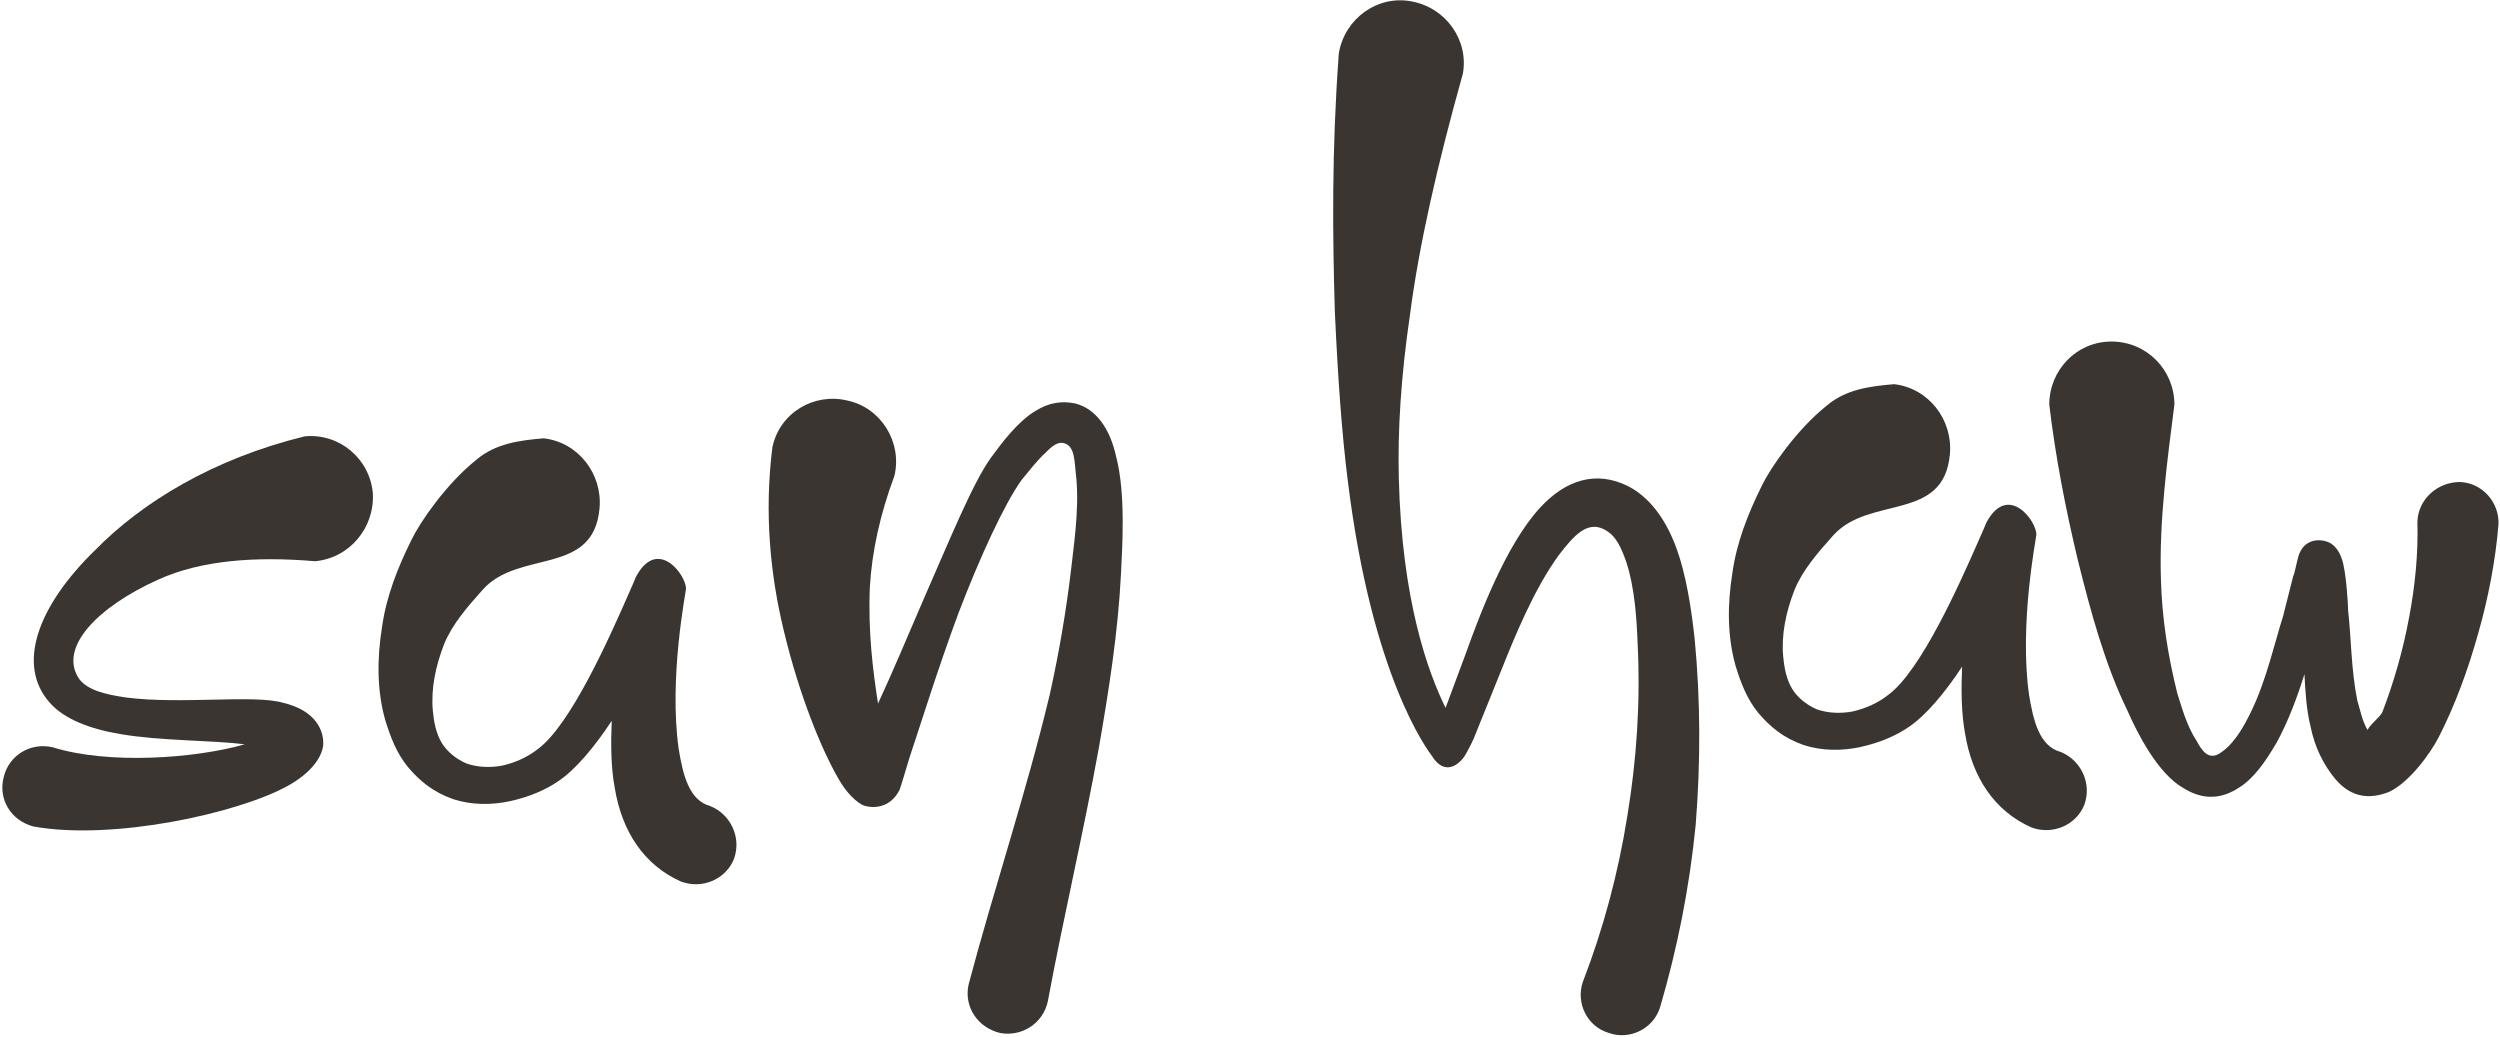 <svg width="815" height="338" viewBox="0 0 815 338" fill="none" xmlns="http://www.w3.org/2000/svg">
<path d="M51.65 188.915C65.553 182.613 83.428 181.314 102.678 182.957C113.945 181.964 122.195 172.033 121.545 160.766C120.552 149.537 110.622 141.173 99.355 142.242C69.525 149.537 46.303 163.745 31.064 179.29C12.234 197.585 5.283 216.758 16.206 229.057C20.79 234.328 29.154 237.651 39.352 239.331C52.605 241.585 69.181 241.279 79.799 242.654C63.529 247.275 35.38 249.3 17.161 243.609C9.866 241.928 2.915 246.282 1.234 253.234C-0.714 260.529 3.564 267.48 10.859 269.428C36.755 274.126 77.508 265.15 93.702 256.251C101.723 251.859 104.969 246.626 105.351 242.96C105.695 238.605 103.327 231.654 92.098 229.057C82.473 226.383 58.907 229.706 41.032 227.376C34.387 226.383 28.734 225.085 25.831 221.38C18.88 211.182 31.713 197.891 51.65 188.915Z" fill="#3A3531"/>
<path d="M363.849 148.811C361.824 139.569 357.203 133.267 350.595 131.548C346.203 130.593 341.925 131.242 337.648 133.916C331.957 137.239 326.724 144.19 323.058 149.193C317.099 157.443 309.46 176.311 301.134 195.255C295.863 207.439 290.86 219.432 286.238 229.362C284.634 219.088 282.954 206.141 283.565 191.589C284.214 179.939 286.888 167.717 291.586 155.113C294.183 144.19 287.232 132.923 276.308 130.593C265.385 127.919 254.117 134.565 251.787 145.871C249.114 167.412 251.138 187.311 255.416 205.186C260.763 227.682 268.364 245.251 272.985 253.234C276.957 260.529 281.311 262.782 282.305 262.782C283.565 263.203 289.905 264.157 293.228 257.55C293.877 255.831 294.908 252.202 296.513 246.932C300.179 236.008 305.832 217.713 312.478 199.839C319.429 181.658 327.373 164.395 333.026 156.488C335.28 153.815 337.953 150.186 340.932 147.513C342.88 145.489 344.905 143.846 346.929 144.496C350.595 145.489 350.252 150.836 350.901 156.145C351.856 166.763 349.832 179.29 349.182 185.592C347.578 199.189 345.248 212.786 342.231 226.383C334.63 258.199 324.051 289.672 315.801 320.8C314.082 328.095 318.703 335.046 326.075 336.765C333.026 338.025 339.977 333.747 341.582 326.491C346.623 299.296 353.154 271.758 358.196 243.953C361.481 225.085 364.498 206.141 365.453 186.891C365.797 178.985 367.095 161.11 363.849 148.811Z" fill="#3A3531"/>
<path d="M552.451 208.2C551.419 198.919 549.815 187.346 546.149 177.721C542.826 169.128 537.822 162.176 530.871 158.548C520.253 153.201 510.323 156.524 502.073 165.499C490.806 177.721 482.174 200.943 477.552 213.853L471.25 230.773C465.559 219.124 457.004 195.902 456.011 155.874C455.629 140.558 456.66 123.027 459.677 102.441C462.657 79.639 468.577 53.743 476.903 23.99C478.851 12.99 471.25 2.372 459.983 0.425C449.059 -1.6 438.403 6.001 436.455 17.345C434.087 49.466 434.431 76.965 435.157 101.486C436.112 122.684 437.41 141.284 439.435 157.173C447.379 220.842 465.254 244.293 466.934 246.623C469.226 250.29 472.854 251.97 476.903 247.273C478.201 245.668 480.875 240.016 480.875 239.672L489.431 218.474C493.403 208.544 500.049 191.929 508.375 180.7C512.996 174.704 517.58 169.471 523.27 172.756C526.899 174.704 528.579 178.676 530.222 183.374C532.895 191.624 533.545 201.554 533.85 209.499C534.843 228.748 533.545 247.616 530.527 265.911C527.548 284.741 522.621 302.959 515.975 320.185C513.646 327.136 517.58 334.813 524.569 336.761C531.177 339.129 538.892 335.463 541.145 328.511C546.798 309.261 550.77 289.439 552.794 268.89C554.399 248.648 554.399 228.443 552.451 208.2Z" fill="#3A3531"/>
<path d="M801.972 157.135C794.601 157.135 788.375 162.711 788.07 170.006C788.375 180.28 787.344 190.86 785.396 201.134C783.372 212.134 780.355 222.446 776.726 231.957C776.077 233.675 773.098 235.623 771.799 237.953C770.08 234.974 769.469 231.651 768.476 228.328C766.452 218.398 766.452 207.131 765.497 199.224C765.497 197.2 764.848 186.277 763.473 182.305C762.48 179.287 760.876 177.683 759.501 176.957C757.896 176.003 751.9 174.704 749.532 180.586C748.883 182.305 747.928 187.652 747.622 187.652L744.299 200.829C741.626 209.155 738.952 221.377 734.025 231.651C731.008 237.953 727.685 243.3 723.102 245.898C719.779 247.578 717.755 244.599 716.15 241.62C712.828 236.655 711.109 230.047 709.81 226.075C706.831 214.082 704.807 201.86 704.463 188.95C703.852 169.662 706.487 150.489 708.855 131.888C708.855 120.659 699.88 111.34 688.307 111.34C676.963 111.34 668.064 120.659 668.064 131.888C670.012 148.465 673.335 165.728 677.383 182.61C681.661 199.836 686.283 216.756 693.54 231.651C696.862 239.252 703.508 252.2 711.758 256.897C717.105 260.22 723.102 261.175 729.709 256.897C734.675 253.918 738.609 248.227 742.275 241.925C745.904 235.28 748.883 227.373 751.251 219.773C751.556 225.731 751.9 231.346 753.199 236.655C754.574 243.644 757.553 249.526 761.525 254.224C766.796 260.22 772.754 260.526 778.75 258.196C785.396 255.179 792.347 245.554 795.021 240.321C800.292 230.047 804.57 218.398 807.892 206.481C811.215 194.909 813.545 182.61 814.5 171.037C814.844 163.78 809.267 157.44 801.972 157.135Z" fill="#3A3531"/>
<path d="M231.545 262.782C224.593 260.873 222.645 252.584 221.27 244.258C217.948 221.036 223.638 192.887 223.638 191.932C223.638 187.311 214.319 175.012 207.368 187.96C207.024 188.915 206.069 190.939 204.77 193.957L204.606 194.331C198.87 207.355 186.065 236.428 175.246 244.258C172.229 246.626 168.295 248.574 163.673 249.605C160.045 250.255 155.996 250.255 152.024 248.88C148.396 247.275 145.722 244.907 144.08 242.31C142.056 239.026 141.406 234.977 141.101 231.654C140.451 224.359 142.056 217.064 144.729 210.113C147.403 203.505 152.33 197.891 157.371 192.238C169.176 179.003 193.482 187.96 195.451 165.693C196.444 154.464 188.5 144.19 177.27 142.891C169.593 143.541 161.649 144.496 155.347 149.843C145.378 157.787 136.823 170.391 134.149 175.967C129.528 185.287 125.9 194.606 124.525 204.536C122.882 214.811 122.882 225.085 125.556 234.633C127.198 239.98 129.222 245.557 133.156 250.255C136.823 254.532 141.101 258.199 147.747 260.529C153.705 262.477 160.351 262.477 166.271 261.178C172.229 259.88 177.92 257.55 182.198 254.532C187.545 250.904 193.771 243.609 199.423 234.977C199.118 242.31 199.118 249.949 200.416 256.901C202.746 271.147 210.041 282.071 221.996 287.38C228.947 289.977 236.586 286.654 239.26 280.046C241.819 273.057 238.19 265.456 231.545 262.782Z" fill="#3A3531"/>
<path d="M671.763 245.133C664.812 243.223 662.864 234.935 661.489 226.609C658.166 203.387 663.857 175.238 663.857 174.283C663.857 169.661 654.538 157.363 647.586 170.311C647.243 171.266 646.288 173.29 644.989 176.307L644.825 176.681C639.088 189.706 626.284 218.778 615.465 226.609C612.448 228.977 608.514 230.925 603.892 231.956C600.264 232.605 596.215 232.605 592.243 231.23C588.615 229.626 585.941 227.258 584.299 224.661C582.274 221.376 581.625 217.328 581.32 214.005C580.67 206.71 582.274 199.415 584.948 192.463C587.622 185.856 592.549 180.241 597.59 174.588C609.394 161.354 633.701 170.311 635.67 148.044C636.663 136.815 628.718 126.54 617.489 125.242C609.812 125.891 601.868 126.846 595.566 132.193C585.597 140.137 577.042 152.742 574.368 158.318C569.747 167.637 566.118 176.957 564.743 186.887C563.101 197.161 563.101 207.435 565.775 216.984C567.417 222.331 569.441 227.907 573.375 232.605C577.042 236.883 581.32 240.55 587.965 242.879C593.924 244.827 600.569 244.827 606.49 243.529C612.448 242.23 618.139 239.9 622.417 236.883C627.764 233.255 633.989 225.959 639.642 217.328C639.337 224.661 639.337 232.3 640.635 239.251C642.965 253.497 650.26 264.421 662.215 269.73C669.166 272.327 676.805 269.004 679.479 262.397C682.038 255.407 678.409 247.806 671.763 245.133Z" fill="#3A3531"/>
</svg>
